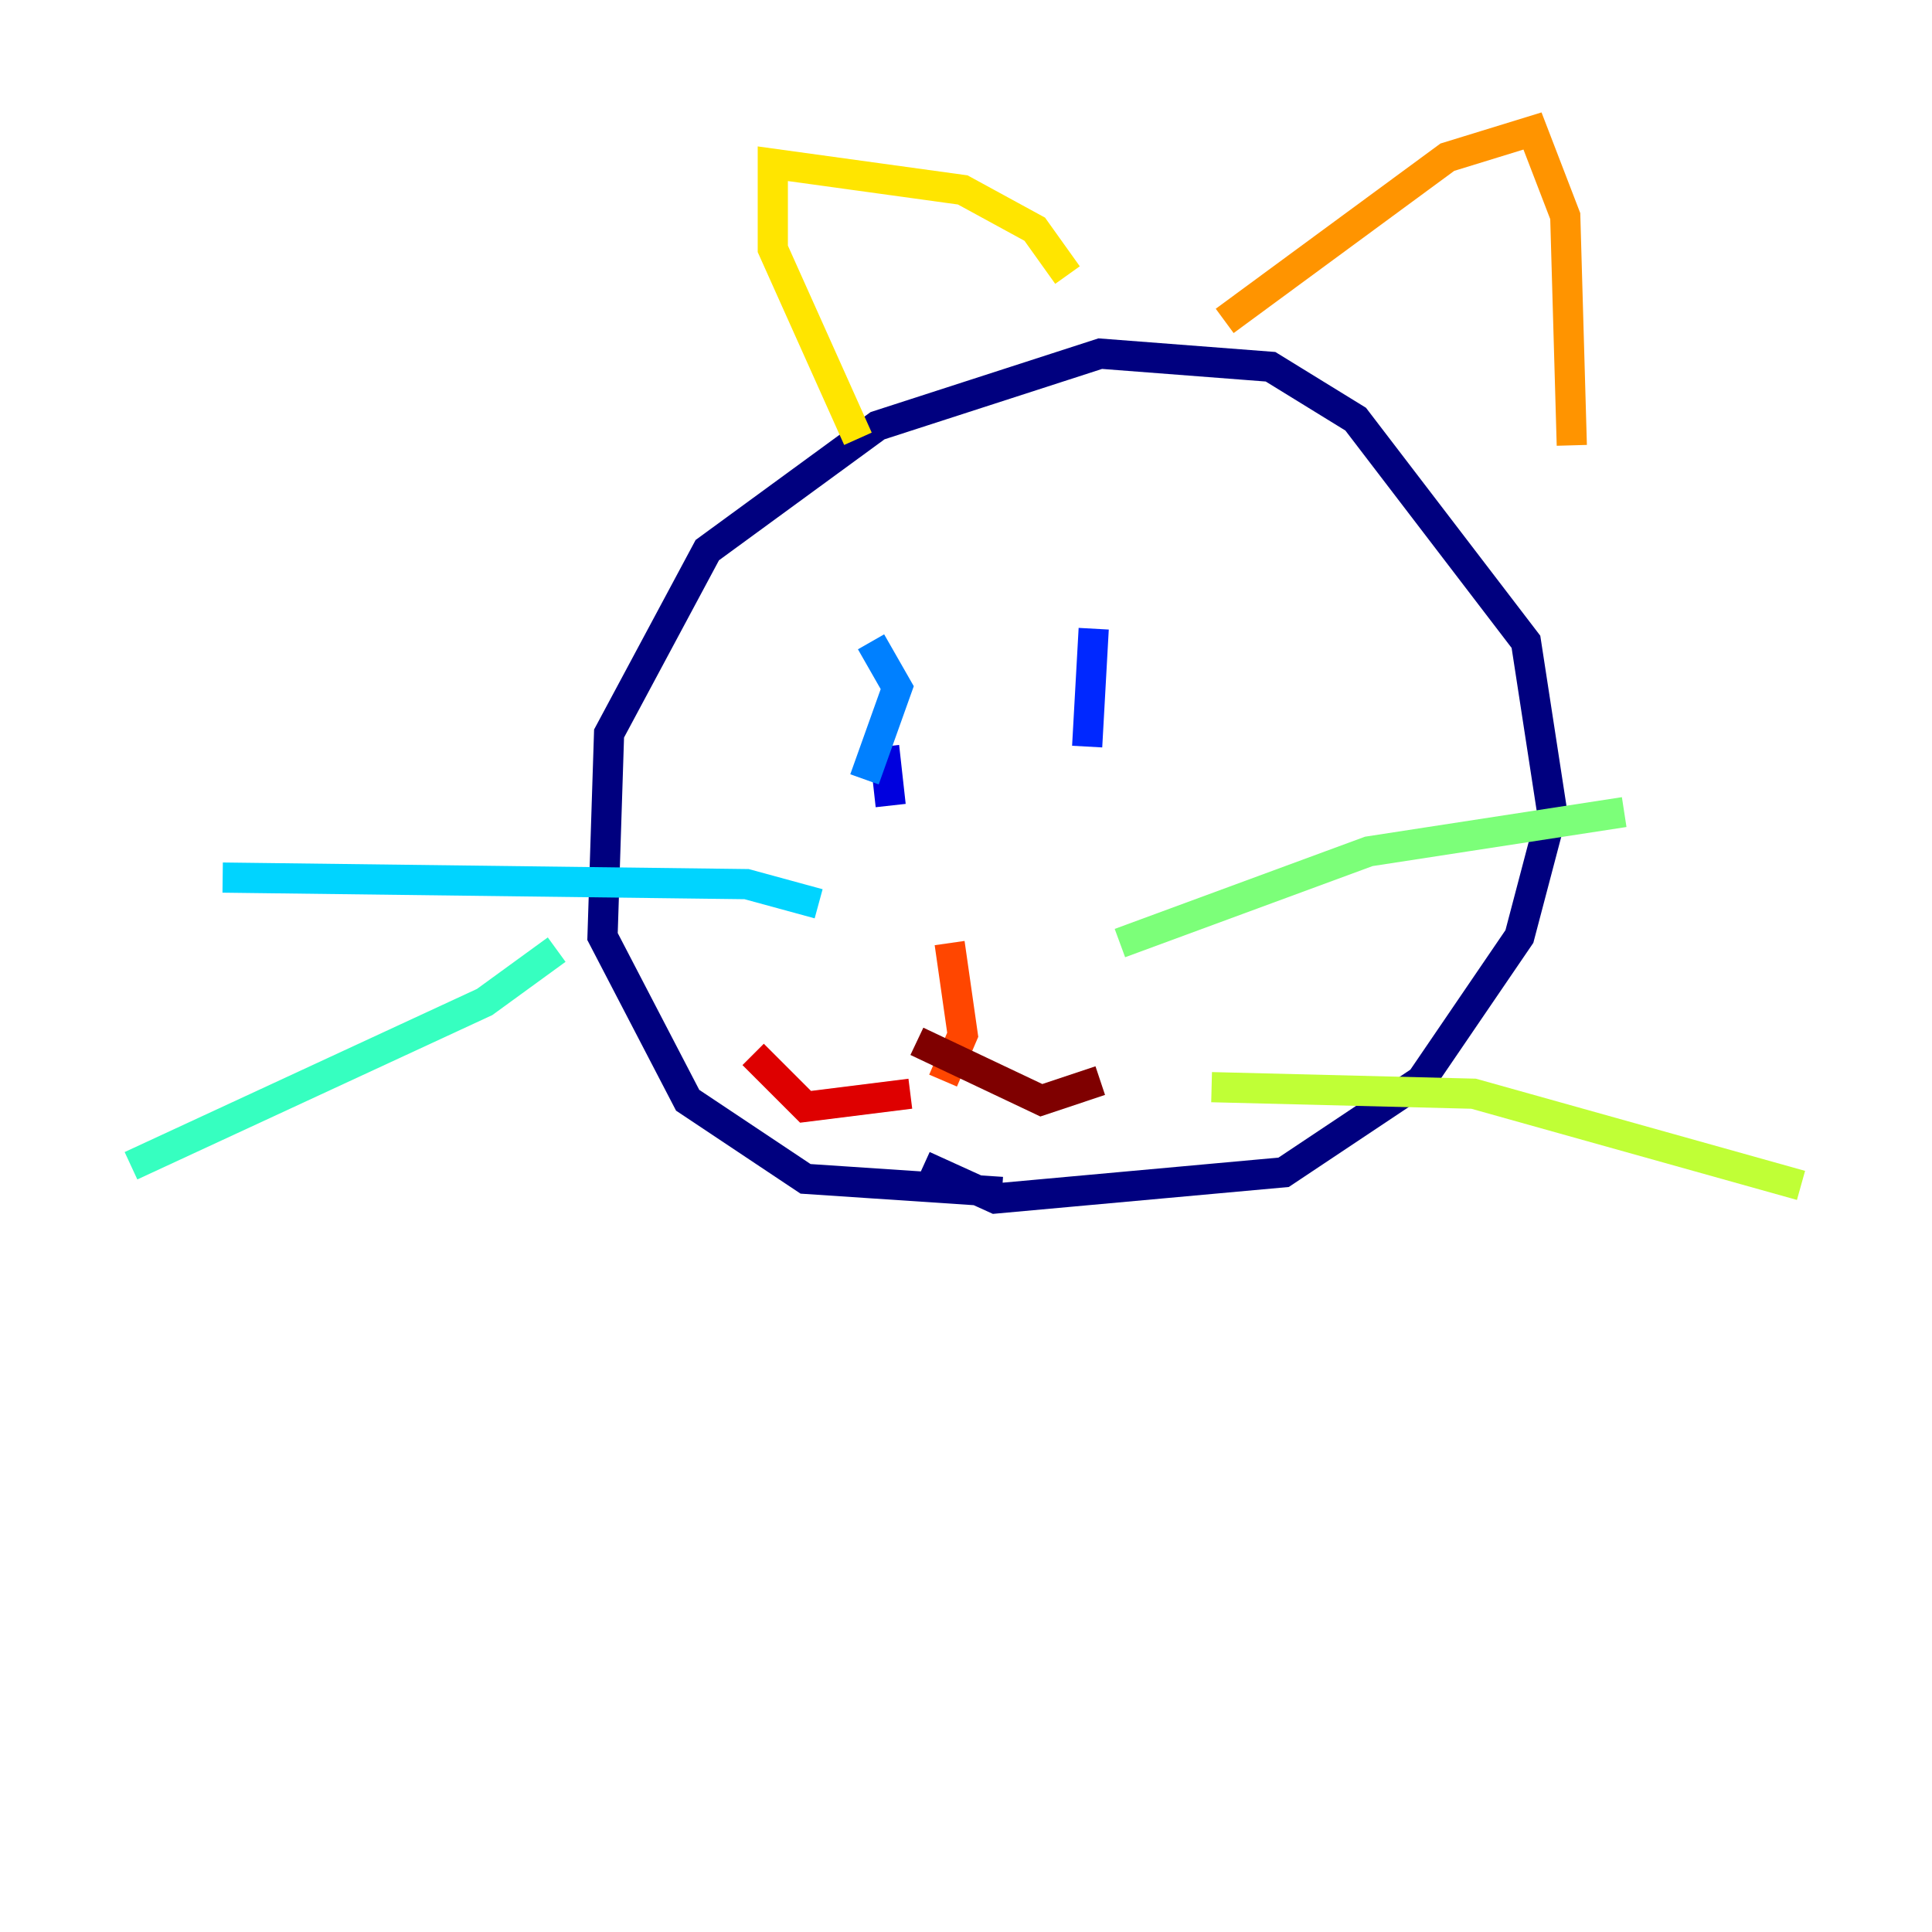 <?xml version="1.0" encoding="utf-8" ?>
<svg baseProfile="tiny" height="128" version="1.2" viewBox="0,0,128,128" width="128" xmlns="http://www.w3.org/2000/svg" xmlns:ev="http://www.w3.org/2001/xml-events" xmlns:xlink="http://www.w3.org/1999/xlink"><defs /><polyline fill="none" points="66.386,78.969 53.37,78.102 45.559,72.895 39.919,62.047 40.352,48.597 46.861,36.447 58.142,28.203 72.895,23.43 84.176,24.298 89.817,27.77 101.098,42.522 102.834,53.803 100.664,62.047 94.156,71.593 85.044,77.668 65.953,79.403 61.18,77.234" stroke="#00007f" stroke-width="2" /><polyline fill="none" points="58.576,49.464 59.01,53.37" stroke="#0000de" stroke-width="2" /><polyline fill="none" points="72.461,41.654 72.027,49.464" stroke="#0028ff" stroke-width="2" /><polyline fill="none" points="57.709,42.522 59.444,45.559 57.275,51.634" stroke="#0080ff" stroke-width="2" /><polyline fill="none" points="54.237,59.878 49.464,58.576 14.752,58.142" stroke="#00d4ff" stroke-width="2" /><polyline fill="none" points="36.881,62.915 32.108,66.386 8.678,77.234" stroke="#36ffc0" stroke-width="2" /><polyline fill="none" points="74.197,62.481 90.685,56.407 107.607,53.803" stroke="#7cff79" stroke-width="2" /><polyline fill="none" points="80.271,72.027 97.627,72.461 119.322,78.536" stroke="#c0ff36" stroke-width="2" /><polyline fill="none" points="56.841,29.071 51.2,16.488 51.2,10.848 63.783,12.583 68.556,15.186 70.725,18.224" stroke="#ffe500" stroke-width="2" /><polyline fill="none" points="81.139,21.261 95.891,10.414 101.532,8.678 103.702,14.319 104.136,29.505" stroke="#ff9400" stroke-width="2" /><polyline fill="none" points="62.915,62.481 63.783,68.556 62.481,71.593" stroke="#ff4600" stroke-width="2" /><polyline fill="none" points="60.312,72.461 53.37,73.329 49.898,69.858" stroke="#de0000" stroke-width="2" /><polyline fill="none" points="60.746,68.99 68.99,72.895 72.895,71.593" stroke="#7f0000" stroke-width="2" /></svg>